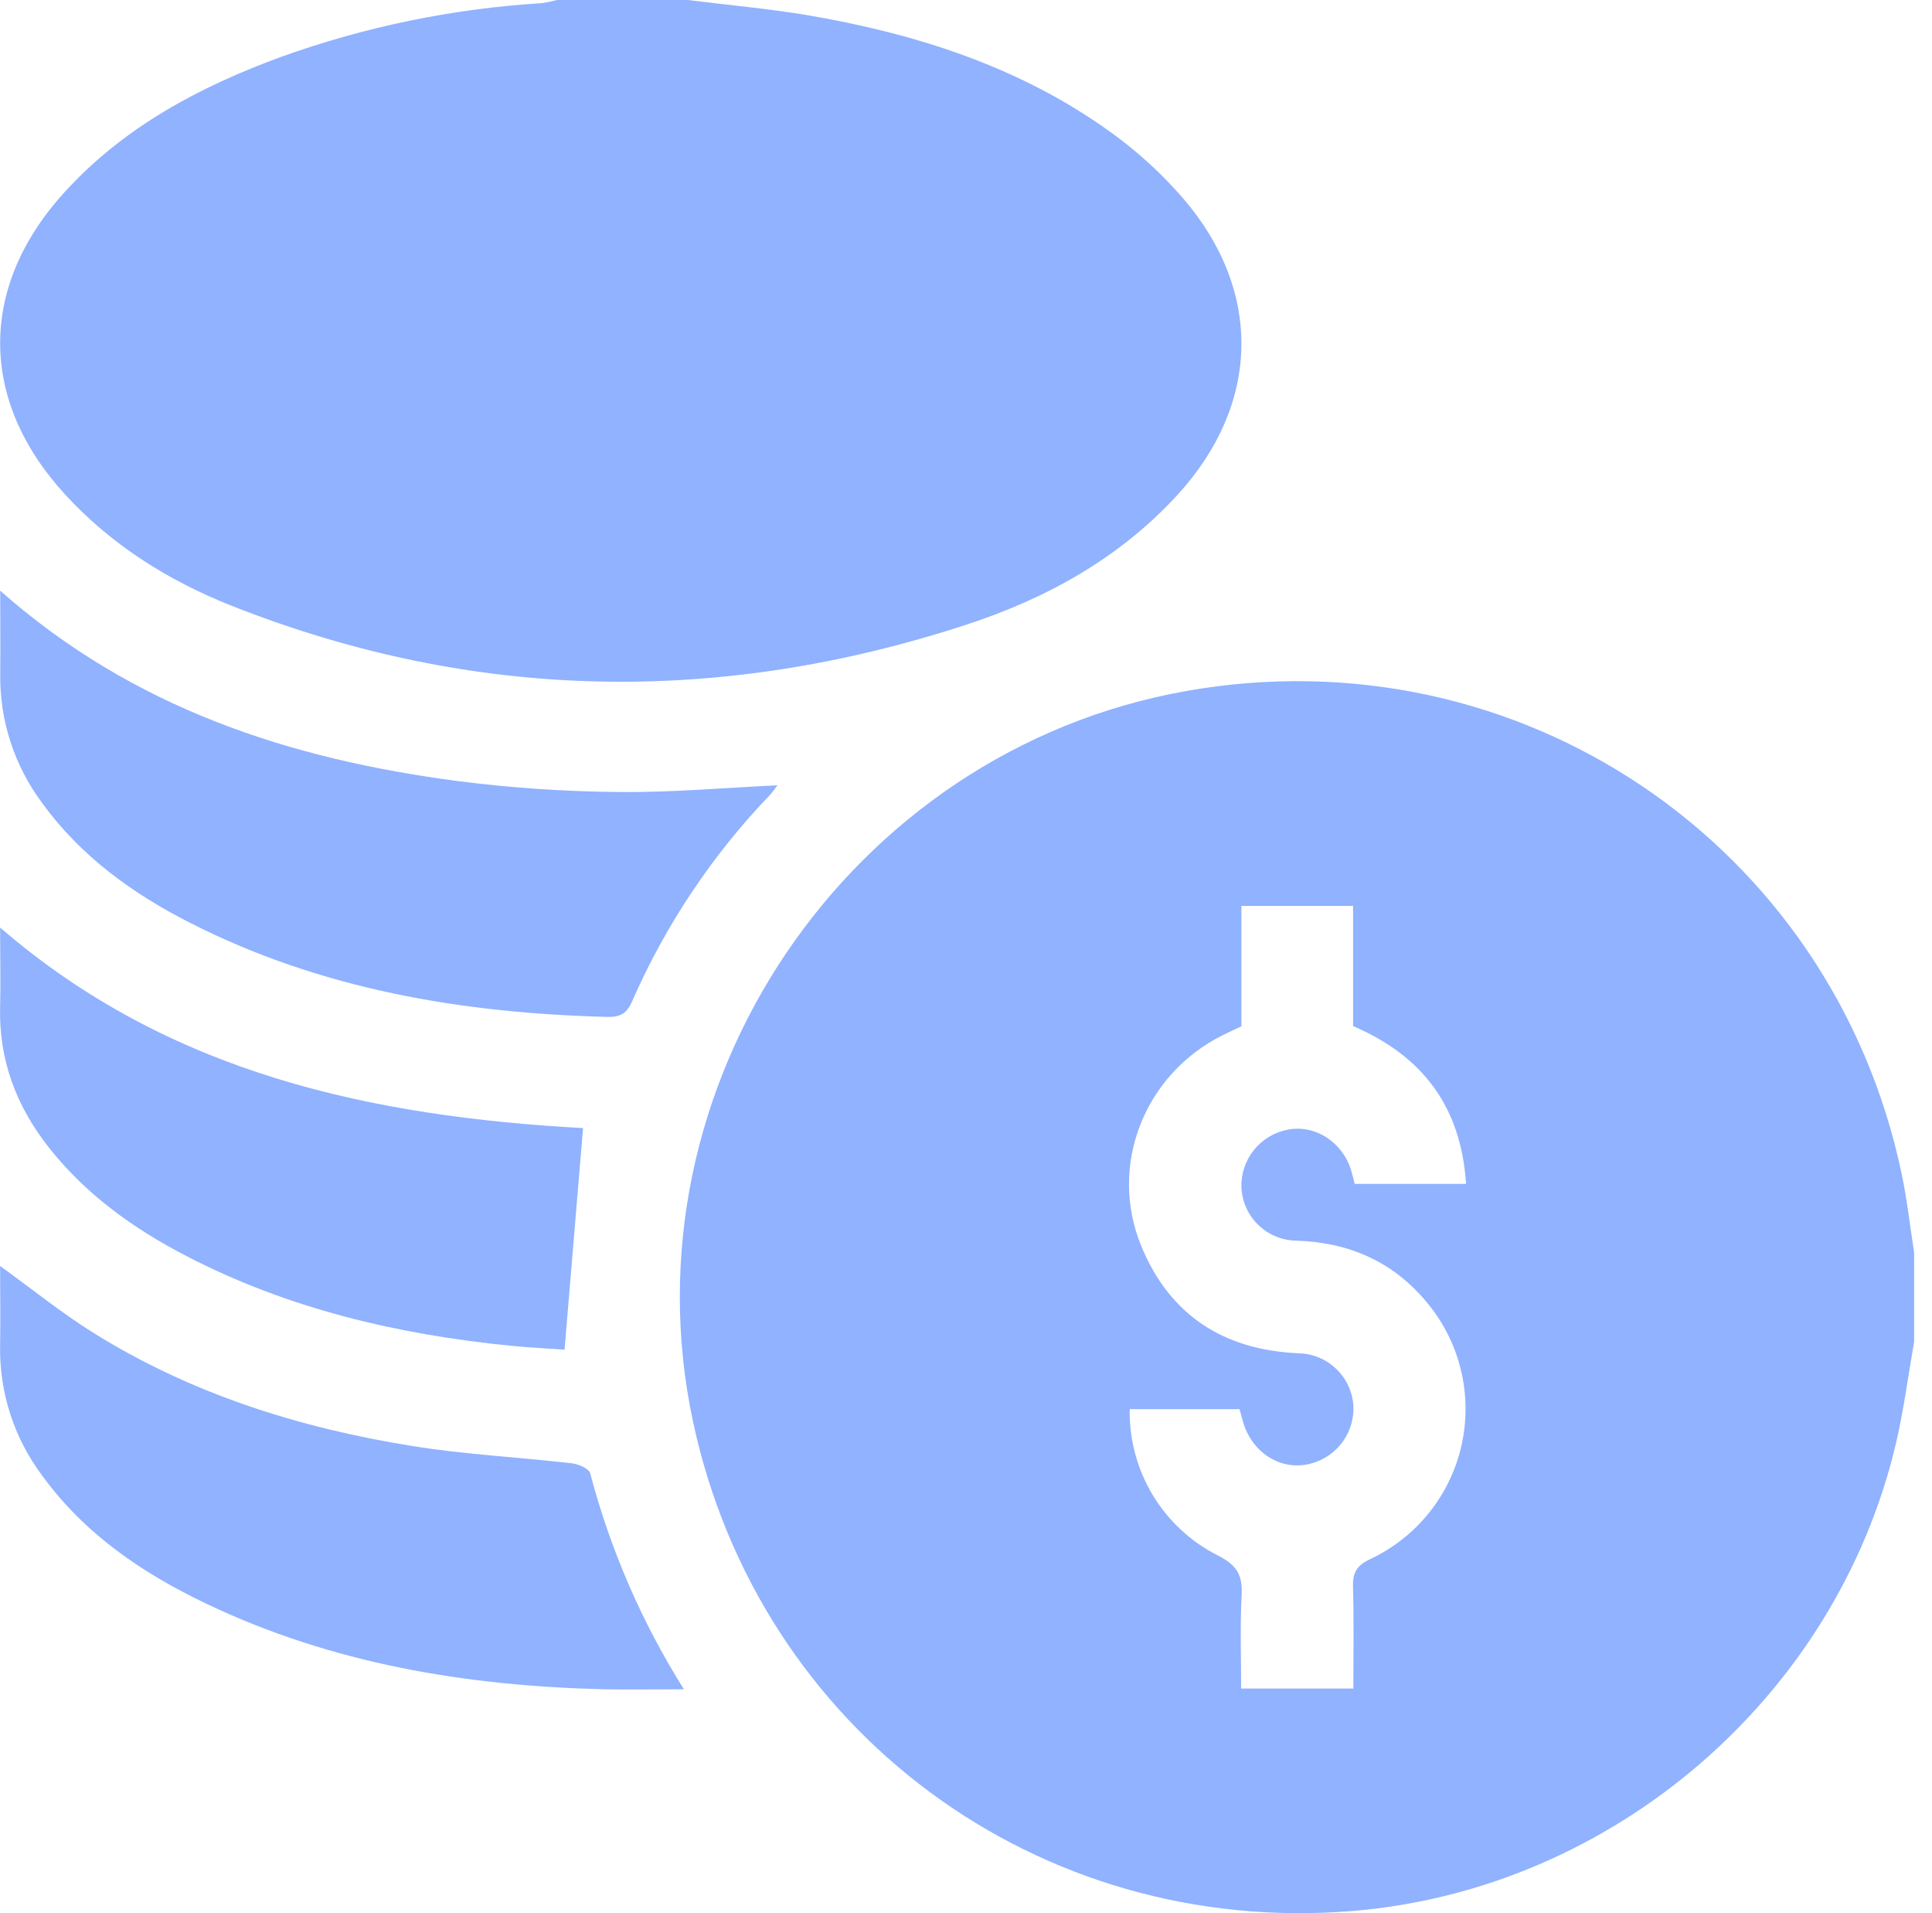 <svg width="101" height="100" viewBox="0 0 101 100" fill="none" xmlns="http://www.w3.org/2000/svg">
<g clip-path="url(#clip0_1929_19715)">
<path d="M100.065 70.143C99.749 71.928 99.52 73.737 99.102 75.499C95.97 88.724 84.3 98.744 70.757 99.88C54.266 101.263 39.681 90.455 36.228 74.301C32.493 56.813 44.35 39.25 62.013 36.118C79.388 33.038 95.774 44.079 99.41 61.337C99.697 62.699 99.851 64.088 100.065 65.463V70.143ZM70.832 61.88H76.642C76.381 57.878 74.406 55.208 70.736 53.632V47.352H64.897V53.645C64.529 53.82 64.203 53.963 63.884 54.125C59.81 56.179 57.931 60.94 59.669 65.147C61.157 68.747 63.973 70.558 67.859 70.733C68.601 70.743 69.311 71.032 69.847 71.543C70.384 72.054 70.708 72.749 70.754 73.489C70.783 74.211 70.55 74.919 70.097 75.483C69.644 76.046 69.002 76.425 68.29 76.551C66.865 76.812 65.474 75.896 65.009 74.403C64.936 74.165 64.876 73.925 64.8 73.654H59.058C59.029 75.233 59.446 76.789 60.261 78.142C61.077 79.496 62.258 80.591 63.668 81.304C64.712 81.826 64.973 82.387 64.907 83.436C64.824 85.044 64.884 86.66 64.884 88.257H70.749C70.749 86.456 70.783 84.705 70.731 82.959C70.71 82.22 70.903 81.839 71.618 81.5C72.816 80.939 73.87 80.112 74.699 79.082C75.528 78.051 76.111 76.845 76.402 75.555C76.694 74.265 76.686 72.925 76.38 71.638C76.075 70.352 75.478 69.152 74.638 68.131C72.871 65.957 70.532 64.928 67.734 64.847C66.995 64.829 66.29 64.529 65.763 64.01C65.236 63.491 64.927 62.791 64.897 62.052C64.878 61.346 65.111 60.656 65.554 60.106C65.996 59.556 66.62 59.181 67.314 59.048C68.731 58.768 70.156 59.669 70.624 61.136C70.697 61.384 70.757 61.634 70.822 61.88H70.832Z" fill="#90B2FF"/>
<path d="M35.967 0C38.032 0.261 40.104 0.446 42.153 0.783C47.853 1.752 53.29 3.474 58.038 6.891C59.439 7.896 60.718 9.062 61.849 10.365C66.04 15.24 65.886 21.157 61.533 25.892C58.5 29.189 54.686 31.295 50.497 32.657C37.593 36.878 24.762 36.669 12.098 31.658C8.801 30.353 5.82 28.481 3.401 25.843C-1.135 20.899 -1.12 14.93 3.427 9.986C6.525 6.614 10.443 4.534 14.669 2.983C19.052 1.404 23.638 0.456 28.288 0.167C28.572 0.13 28.852 0.073 29.128 -0.002L35.967 0Z" fill="#90B2FF"/>
<path d="M0.01 30.875C6.966 37.027 15.169 39.679 23.96 40.83C26.735 41.184 29.53 41.373 32.328 41.396C35.084 41.43 37.846 41.177 40.641 41.047C40.529 41.212 40.408 41.37 40.278 41.522C37.251 44.667 34.805 48.324 33.053 52.322C32.774 52.964 32.443 53.17 31.748 53.152C24.153 52.956 16.793 51.719 9.944 48.24C6.926 46.705 4.22 44.753 2.207 41.976C0.751 40.032 -0.02 37.662 0.012 35.234C0.028 33.827 0.01 32.441 0.01 30.875Z" fill="#90B2FF"/>
<path d="M35.753 88.297C34.187 88.297 32.882 88.323 31.598 88.297C24.378 88.124 17.362 86.963 10.785 83.823C7.431 82.223 4.406 80.169 2.19 77.107C0.736 75.163 -0.032 72.792 0.005 70.365C0.029 68.977 0.005 67.588 0.005 66.171C1.665 67.369 3.197 68.611 4.857 69.65C9.978 72.85 15.637 74.633 21.562 75.583C24.316 76.027 27.119 76.165 29.896 76.486C30.24 76.525 30.788 76.76 30.854 77.008C31.904 80.998 33.556 84.804 35.753 88.297Z" fill="#90B2FF"/>
<path d="M30.481 58.965C30.157 62.843 29.842 66.615 29.513 70.545C28.771 70.493 27.748 70.444 26.728 70.344C20.793 69.755 15.063 68.41 9.734 65.646C6.964 64.211 4.464 62.418 2.522 59.938C0.841 57.793 -0.065 55.381 0.006 52.63C0.04 51.299 0.006 49.968 0.006 48.482C8.87 56.143 19.482 58.354 30.481 58.965Z" fill="#90B2FF"/>
</g>
<defs>
<clipPath id="clip0_1929_19715">
<rect width="100.065" height="100" fill="white"/>
</clipPath>
</defs>
</svg>
